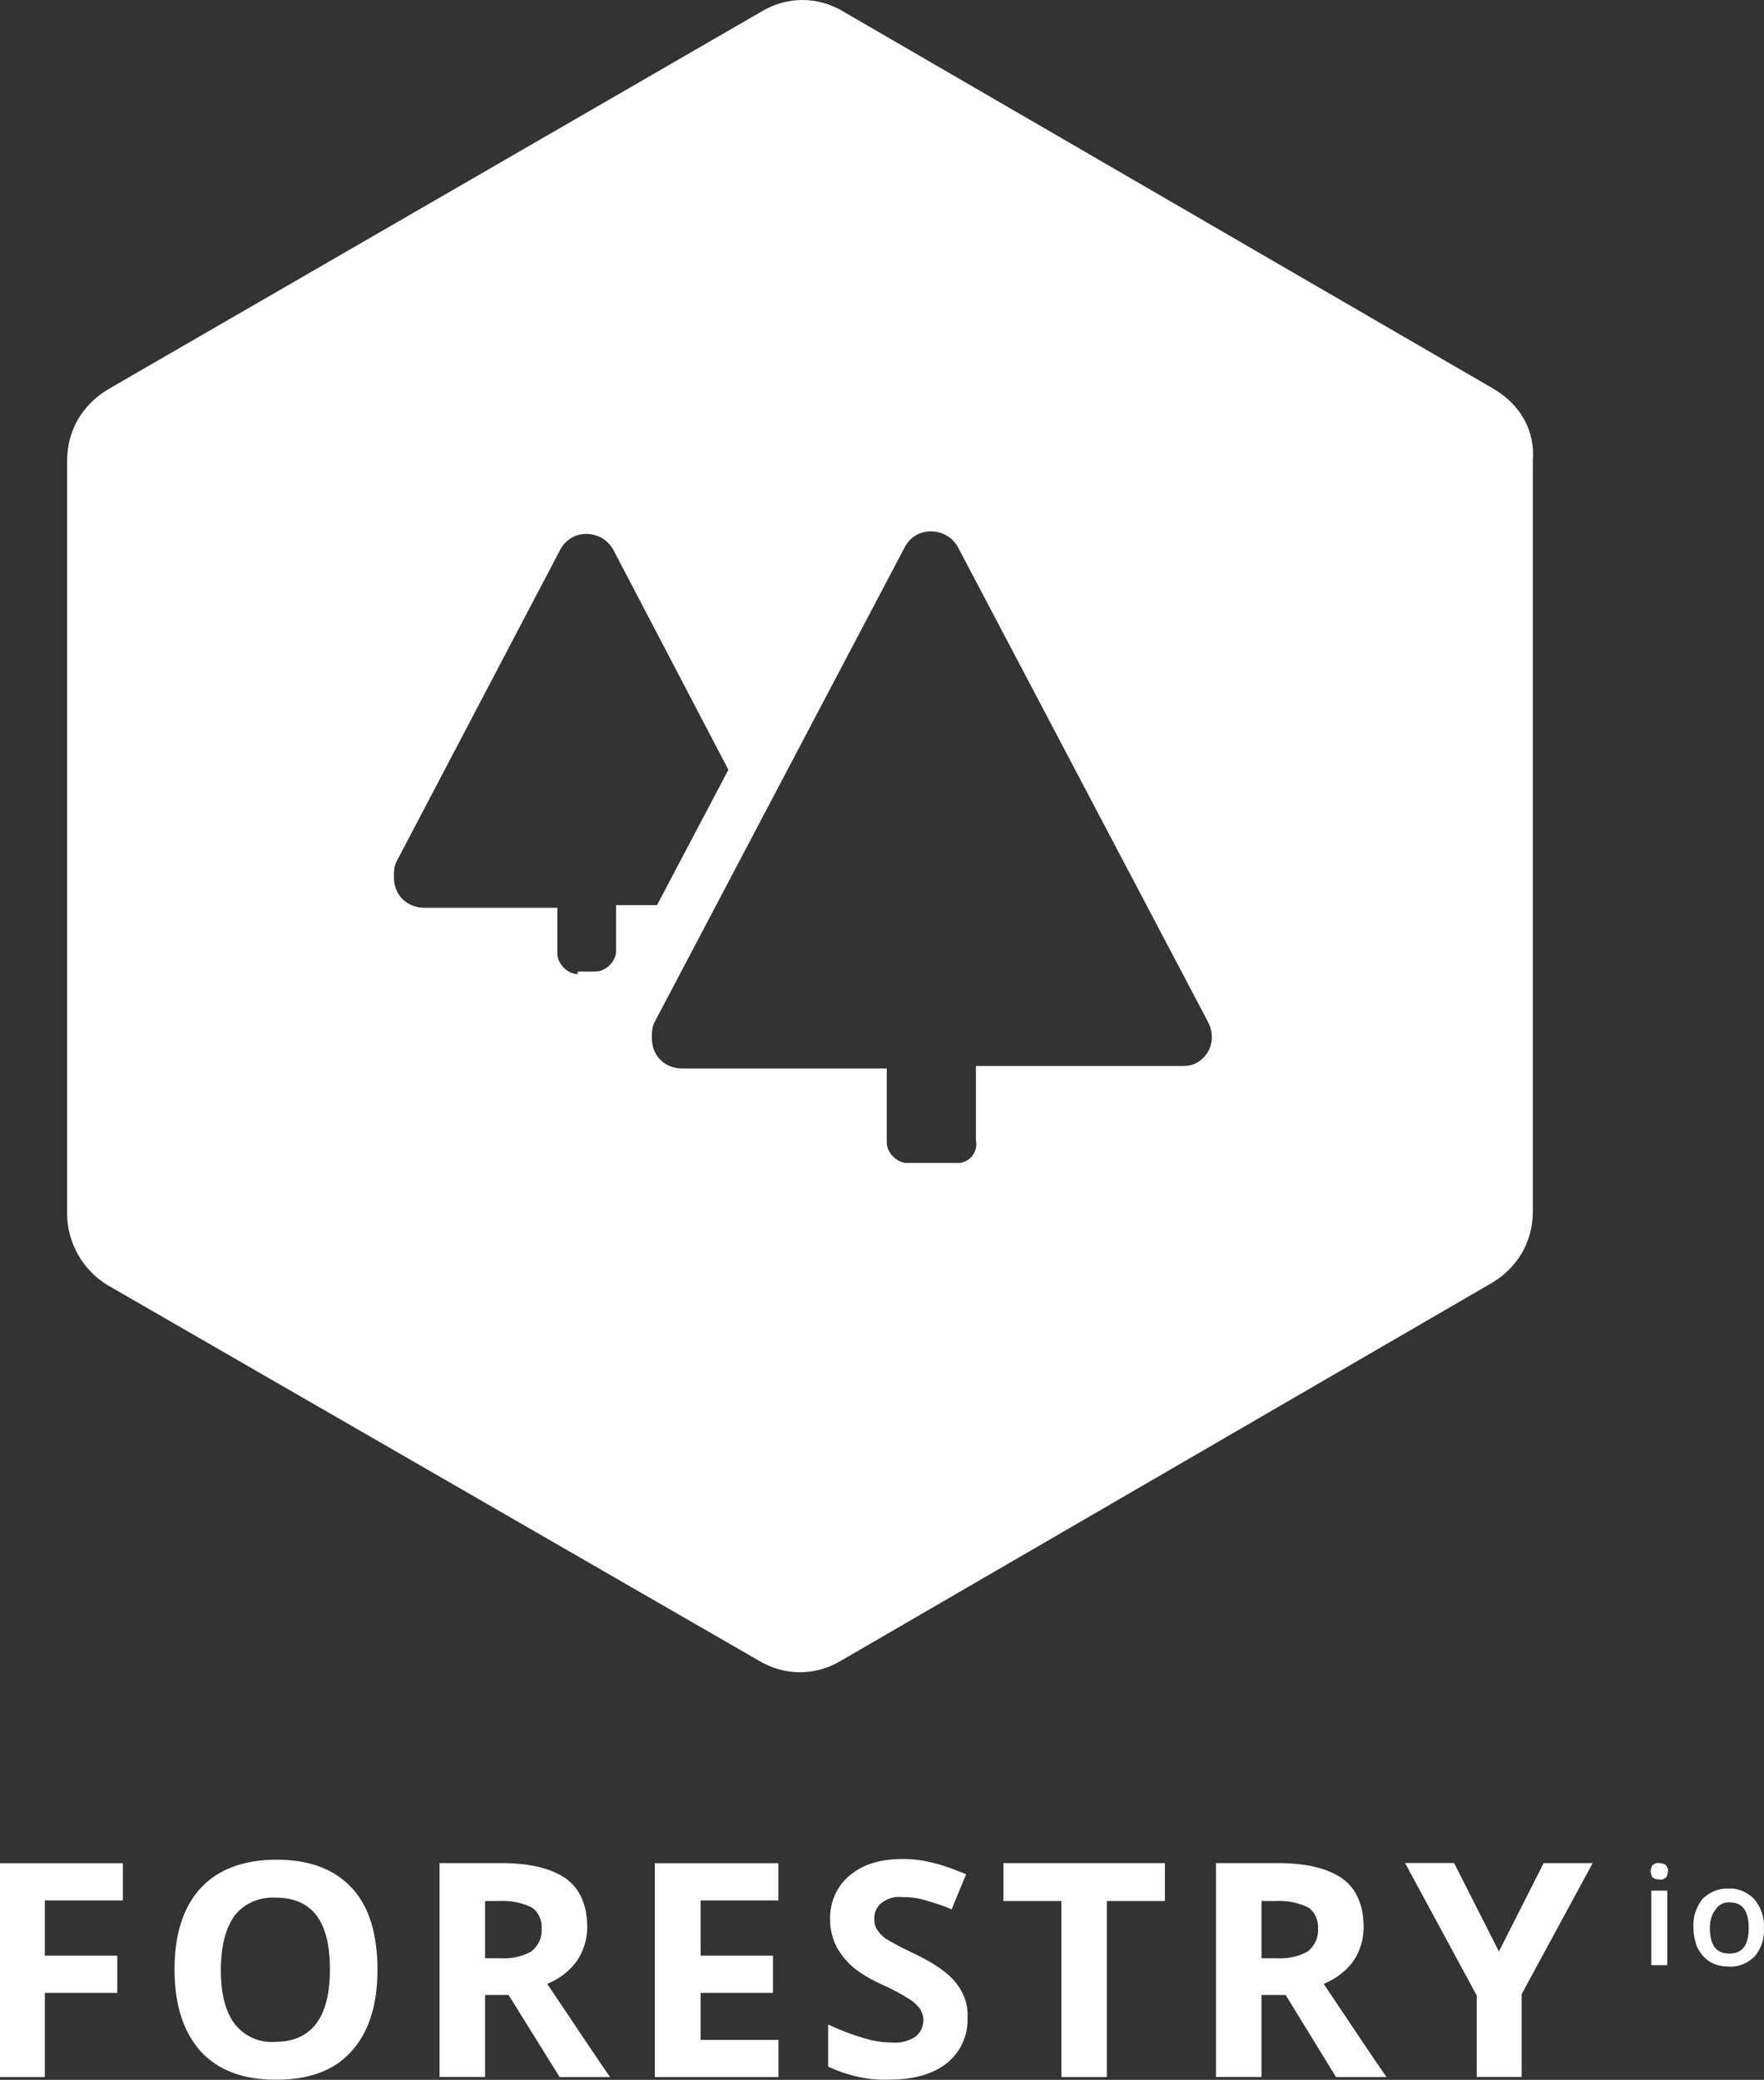 <?xml version="1.0" encoding="utf-8"?>
<!-- Generator: Adobe Illustrator 12.0.0, SVG Export Plug-In . SVG Version: 6.00 Build 51448)  -->
<!DOCTYPE svg PUBLIC "-//W3C//DTD SVG 1.1//EN" "http://www.w3.org/Graphics/SVG/1.1/DTD/svg11.dtd">
<svg  version="1.1" id="Layer_1" xmlns="http://www.w3.org/2000/svg" xmlns:xlink="http://www.w3.org/1999/xlink" width="20.183" height="23.798"
	 viewBox="0 0 20.183 23.798" overflow="visible" enable-background="new 0 0 20.183 23.798" xml:space="preserve">
<rect x="0" y="0" width="20.183" height="23.798" fill="#333333" stroke="none"/>
<path fill="#FFFFFF" d="M17.099,4.455L9.649,0.132c-0.293-0.176-0.644-0.176-0.936,0L1.236,4.455
	C0.944,4.631,0.768,4.923,0.768,5.273v8.618c0,0.321,0.176,0.643,0.468,0.817l7.449,4.295c0.292,0.175,0.643,0.175,0.936,0
	l7.449-4.324c0.292-0.175,0.468-0.467,0.468-0.817V5.273C17.566,4.923,17.391,4.631,17.099,4.455z M6.61,11.146
	c-0.116,0-0.233-0.117-0.233-0.234v-0.525H4.858c-0.204,0-0.351-0.146-0.351-0.351c0-0.059,0-0.117,0.029-0.176l1.87-3.563
	C6.494,6.12,6.698,6.062,6.874,6.149C6.932,6.179,6.99,6.237,7.02,6.296l1.314,2.512l-0.817,1.549H7.049v0.525
	c0,0.117-0.117,0.234-0.233,0.234H6.61V11.146z M10.964,13.307h-0.585c-0.116,0-0.233-0.116-0.233-0.233v-0.848H7.809
	c-0.205,0-0.351-0.146-0.351-0.35c0-0.059,0-0.117,0.029-0.176l2.862-5.434c0.088-0.176,0.293-0.234,0.468-0.146
	c0.059,0.029,0.117,0.088,0.146,0.146l2.862,5.434c0.088,0.176,0.029,0.38-0.146,0.468c-0.059,0.029-0.117,0.029-0.176,0.029h-2.337
	v0.847C11.197,13.19,11.08,13.307,10.964,13.307C10.964,13.307,10.935,13.307,10.964,13.307L10.964,13.307z"/>
<g>
	<path fill="#FFFFFF" d="M0.513,23.766H0v-2.447h1.406v0.426H0.513v0.632h0.829v0.426H0.513V23.766z"/>
	<path fill="#FFFFFF" d="M4.319,22.542c0,0.402-0.103,0.719-0.3,0.932c-0.197,0.221-0.49,0.323-0.861,0.323
		c-0.379,0-0.663-0.11-0.861-0.323c-0.197-0.222-0.3-0.529-0.3-0.939c0-0.411,0.103-0.719,0.3-0.932
		c0.198-0.214,0.49-0.324,0.869-0.324c0.378,0,0.663,0.11,0.86,0.324C4.224,21.815,4.319,22.131,4.319,22.542z M2.527,22.542
		c0,0.276,0.055,0.481,0.158,0.616c0.11,0.141,0.284,0.221,0.466,0.205c0.411,0,0.624-0.277,0.624-0.829
		c0-0.553-0.205-0.821-0.624-0.821c-0.182-0.008-0.355,0.063-0.466,0.205C2.582,22.061,2.527,22.266,2.527,22.542z"/>
	<path fill="#FFFFFF" d="M5.55,22.826v0.939H5.029v-2.447h0.71c0.332,0,0.577,0.063,0.743,0.182
		c0.158,0.118,0.237,0.307,0.237,0.552c0,0.135-0.04,0.269-0.119,0.387c-0.087,0.119-0.205,0.206-0.339,0.261
		c0.371,0.553,0.608,0.908,0.719,1.066H6.403l-0.584-0.939H5.55z M5.55,22.407h0.166c0.126,0.008,0.253-0.016,0.363-0.078
		c0.079-0.063,0.126-0.158,0.118-0.261c0.008-0.096-0.039-0.198-0.118-0.245c-0.118-0.056-0.245-0.079-0.371-0.071H5.55V22.407z"/>
	<path fill="#FFFFFF" d="M8.906,23.766H7.492v-2.447h1.414v0.426H8.016v0.632h0.828v0.426H8.016v0.538h0.891V23.766z"/>
	<path fill="#FFFFFF" d="M11.07,23.086c0.008,0.206-0.08,0.395-0.236,0.521c-0.16,0.126-0.379,0.189-0.664,0.189
		c-0.236,0.009-0.475-0.047-0.695-0.149v-0.482c0.135,0.063,0.277,0.119,0.418,0.158c0.104,0.032,0.207,0.048,0.316,0.048
		c0.096,0.008,0.182-0.016,0.26-0.063c0.064-0.047,0.096-0.118,0.096-0.197c0-0.048-0.016-0.087-0.039-0.127
		c-0.033-0.039-0.07-0.078-0.119-0.109c-0.102-0.063-0.205-0.119-0.314-0.166c-0.119-0.056-0.238-0.119-0.34-0.206
		C9.68,22.438,9.617,22.36,9.57,22.273c-0.047-0.095-0.072-0.197-0.072-0.301C9.49,21.775,9.57,21.586,9.721,21.46
		c0.148-0.126,0.348-0.189,0.607-0.189c0.127,0,0.244,0.016,0.363,0.048c0.127,0.031,0.244,0.079,0.363,0.126l-0.166,0.403
		c-0.104-0.048-0.215-0.08-0.324-0.111c-0.078-0.023-0.166-0.031-0.252-0.031c-0.08-0.008-0.158,0.016-0.229,0.07
		c-0.057,0.048-0.08,0.111-0.08,0.182c0,0.04,0.008,0.088,0.031,0.119c0.023,0.039,0.057,0.071,0.096,0.103
		c0.102,0.063,0.213,0.118,0.33,0.174c0.23,0.11,0.389,0.221,0.475,0.331C11.031,22.802,11.078,22.944,11.07,23.086z"/>
	<path fill="#FFFFFF" d="M12.664,23.766h-0.52v-2.014H11.48v-0.434h1.848v0.434h-0.664V23.766z"/>
	<path fill="#FFFFFF" d="M14.434,22.826v0.939h-0.521v-2.447h0.711c0.33,0,0.576,0.063,0.742,0.182
		c0.158,0.118,0.236,0.307,0.236,0.552c0,0.135-0.039,0.269-0.117,0.387c-0.088,0.119-0.205,0.206-0.34,0.261
		c0.371,0.553,0.607,0.908,0.719,1.066h-0.578l-0.576-0.939H14.434z M14.434,22.407H14.6c0.125,0.008,0.252-0.016,0.363-0.078
		c0.078-0.063,0.125-0.158,0.117-0.261c0.008-0.096-0.039-0.198-0.117-0.245c-0.119-0.056-0.246-0.079-0.373-0.071h-0.156V22.407z"
		/>
	<path fill="#FFFFFF" d="M17.15,22.329l0.512-1.011h0.561l-0.813,1.5v0.947h-0.514v-0.932l-0.82-1.516h0.561L17.15,22.329z"/>
	<path fill="#FFFFFF" d="M18.887,21.413c0-0.024,0.008-0.056,0.023-0.072c0.023-0.016,0.047-0.031,0.078-0.022
		c0.025,0,0.057,0.007,0.072,0.022c0.016,0.024,0.031,0.048,0.023,0.072c0,0.023-0.008,0.055-0.023,0.071
		c-0.023,0.016-0.047,0.031-0.072,0.022c-0.031,0-0.055-0.007-0.078-0.022C18.895,21.468,18.887,21.437,18.887,21.413z
		 M19.076,22.486h-0.182v-0.853h0.182V22.486z"/>
	<path fill="#FFFFFF" d="M20.182,22.061c0.008,0.118-0.031,0.236-0.104,0.323c-0.078,0.079-0.189,0.127-0.299,0.118
		c-0.07,0-0.15-0.016-0.215-0.055c-0.063-0.04-0.109-0.095-0.141-0.158c-0.031-0.071-0.047-0.158-0.047-0.237
		c-0.008-0.118,0.031-0.229,0.102-0.323c0.08-0.079,0.189-0.126,0.301-0.119c0.109-0.007,0.213,0.04,0.291,0.119
		C20.15,21.823,20.189,21.941,20.182,22.061z M19.564,22.061c0,0.197,0.072,0.292,0.223,0.292c0.148,0,0.221-0.095,0.221-0.292
		s-0.072-0.293-0.213-0.293c-0.063-0.008-0.127,0.023-0.166,0.08C19.582,21.91,19.564,21.981,19.564,22.061L19.564,22.061z"/>
</g>
</svg>
